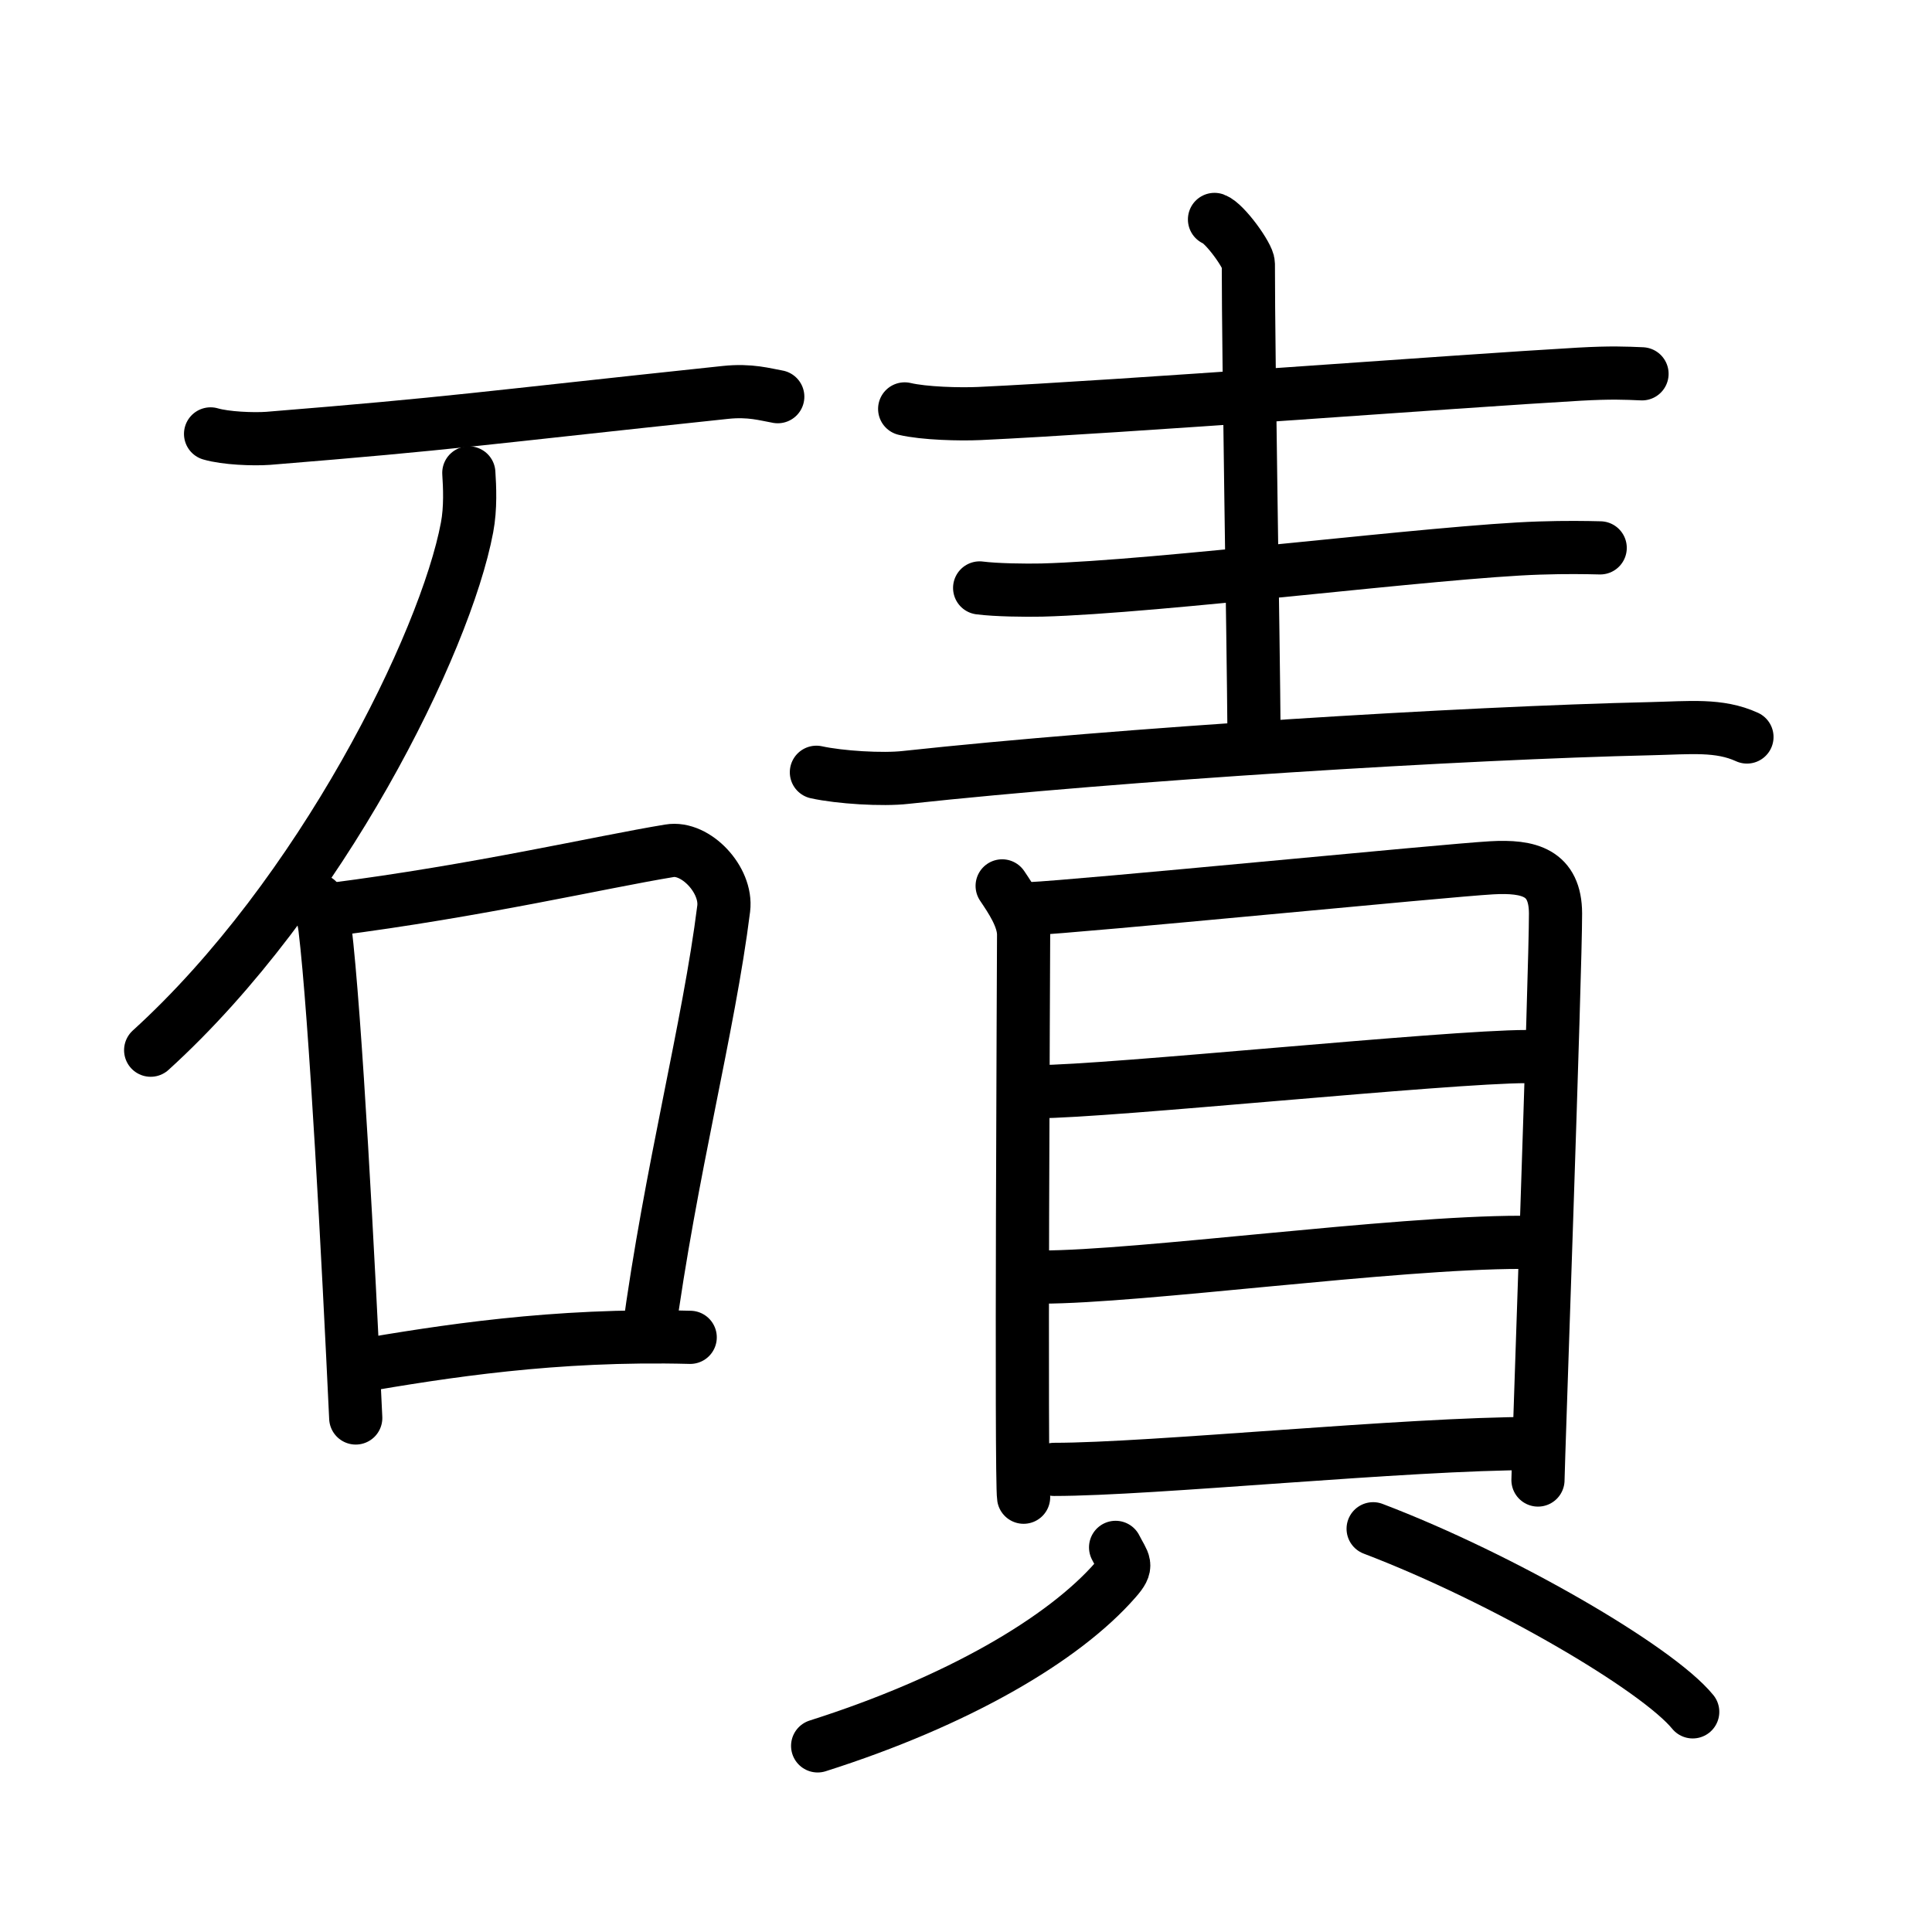 <svg xmlns="http://www.w3.org/2000/svg" width="109" height="109" viewBox="0 0 109 109"><g xmlns:kvg="http://kanjivg.tagaini.net" id="kvg:StrokePaths_078e7" style="fill:none;stroke:#000000;stroke-width:3;stroke-linecap:round;stroke-linejoin:round;"><g id="kvg:078e7" kvg:element="&#30951;"><g id="kvg:078e7-g1" kvg:element="&#30707;" kvg:position="left" kvg:radical="general"><path id="kvg:078e7-s1" kvg:type="&#12752;" d="M11.88,24.48c0.85,0.25,2.4,0.31,3.25,0.25c10.61-0.86,11.62-1.09,25.79-2.59c1.41-0.15,2.26,0.12,2.96,0.24"/><path id="kvg:078e7-s2" kvg:type="&#12754;" d="M26.45,26.68c0.05,0.77,0.11,1.98-0.1,3.08c-1.22,6.5-8.24,20.76-17.85,29.49"/><g id="kvg:078e7-g2" kvg:element="&#21475;"><path id="kvg:078e7-s3" kvg:type="&#12753;" d="M17.9,50.79c0.17,0.5,0.35,0.92,0.43,1.55c0.6,4.98,1.32,18.71,1.74,27.66"/><path id="kvg:078e7-s4" kvg:type="&#12757;b" d="M18.73,51.31C27,50.25,33.88,48.64,37.77,48c1.48-0.25,3.26,1.64,3.06,3.26c-0.84,6.71-3,14.81-4.25,24.09"/><path id="kvg:078e7-s5" kvg:type="&#12752;b" d="M20.09,77.09c4.91-0.84,11.16-1.84,18.85-1.64"/></g></g><g id="kvg:078e7-g3" kvg:element="&#36012;" kvg:position="right"><g id="kvg:078e7-g4" kvg:position="top"><path id="kvg:078e7-s6" kvg:type="&#12752;" d="M51.04,23.07c1.1,0.26,3.11,0.31,4.21,0.26c7.92-0.37,27.02-1.83,33.85-2.22c1.82-0.1,2.58-0.06,3.54-0.02"/><path id="kvg:078e7-s7" kvg:type="&#12753;a" d="M68.52,12.38c0.58,0.21,1.91,2.06,1.91,2.5c0,5.5,0.28,20.82,0.32,26.56"/><path id="kvg:078e7-s8" kvg:type="&#12752;" d="M55.27,33.17c0.92,0.12,2.59,0.14,3.5,0.12c6.59-0.17,22.38-2.19,28.07-2.37c1.52-0.05,2.63-0.03,3.44-0.01"/><path id="kvg:078e7-s9" kvg:type="&#12752;" d="M46.06,43.57c1.32,0.29,3.73,0.44,5.04,0.29c12.22-1.32,31.47-2.51,42.05-2.75c2.18-0.05,3.84-0.25,5.41,0.47"/></g><g id="kvg:078e7-g5" kvg:element="&#35997;" kvg:position="bottom"><g id="kvg:078e7-g6" kvg:element="&#30446;" kvg:position="top"><path id="kvg:078e7-s10" kvg:type="&#12753;" d="M56.54,49.98c0.49,0.73,1.21,1.78,1.21,2.75c0,0.97-0.16,30.76,0,31.74"/><path id="kvg:078e7-s11" kvg:type="&#12757;a" d="M58.07,51.27c2.79-0.12,23.54-2.17,26.08-2.31c2.12-0.12,3.6,0.26,3.61,2.57c0.01,3.11-0.99,31.24-0.99,31.97"/><path id="kvg:078e7-s12" kvg:type="&#12752;a" d="M58.53,61.59c3.98,0,23.13-1.98,27.6-1.98"/><path id="kvg:078e7-s13" kvg:type="&#12752;a" d="M58.75,72.05c5.54,0,19.87-1.96,27.04-1.96"/><path id="kvg:078e7-s14" kvg:type="&#12752;a" d="M59.47,82.9c5.54,0,19.87-1.46,27.04-1.46"/></g><g id="kvg:078e7-g7" kvg:position="bottom"><path id="kvg:078e7-s15" kvg:type="&#12754;" d="M62.94,87.3c0.46,0.92,0.75,0.98,0,1.83C60,92.5,54,96,46.13,98.5"/><path id="kvg:078e7-s16" kvg:type="&#12756;" d="M77.47,86.25c7.35,2.8,16.03,7.88,18.03,10.33"/></g></g></g></g></g></svg>